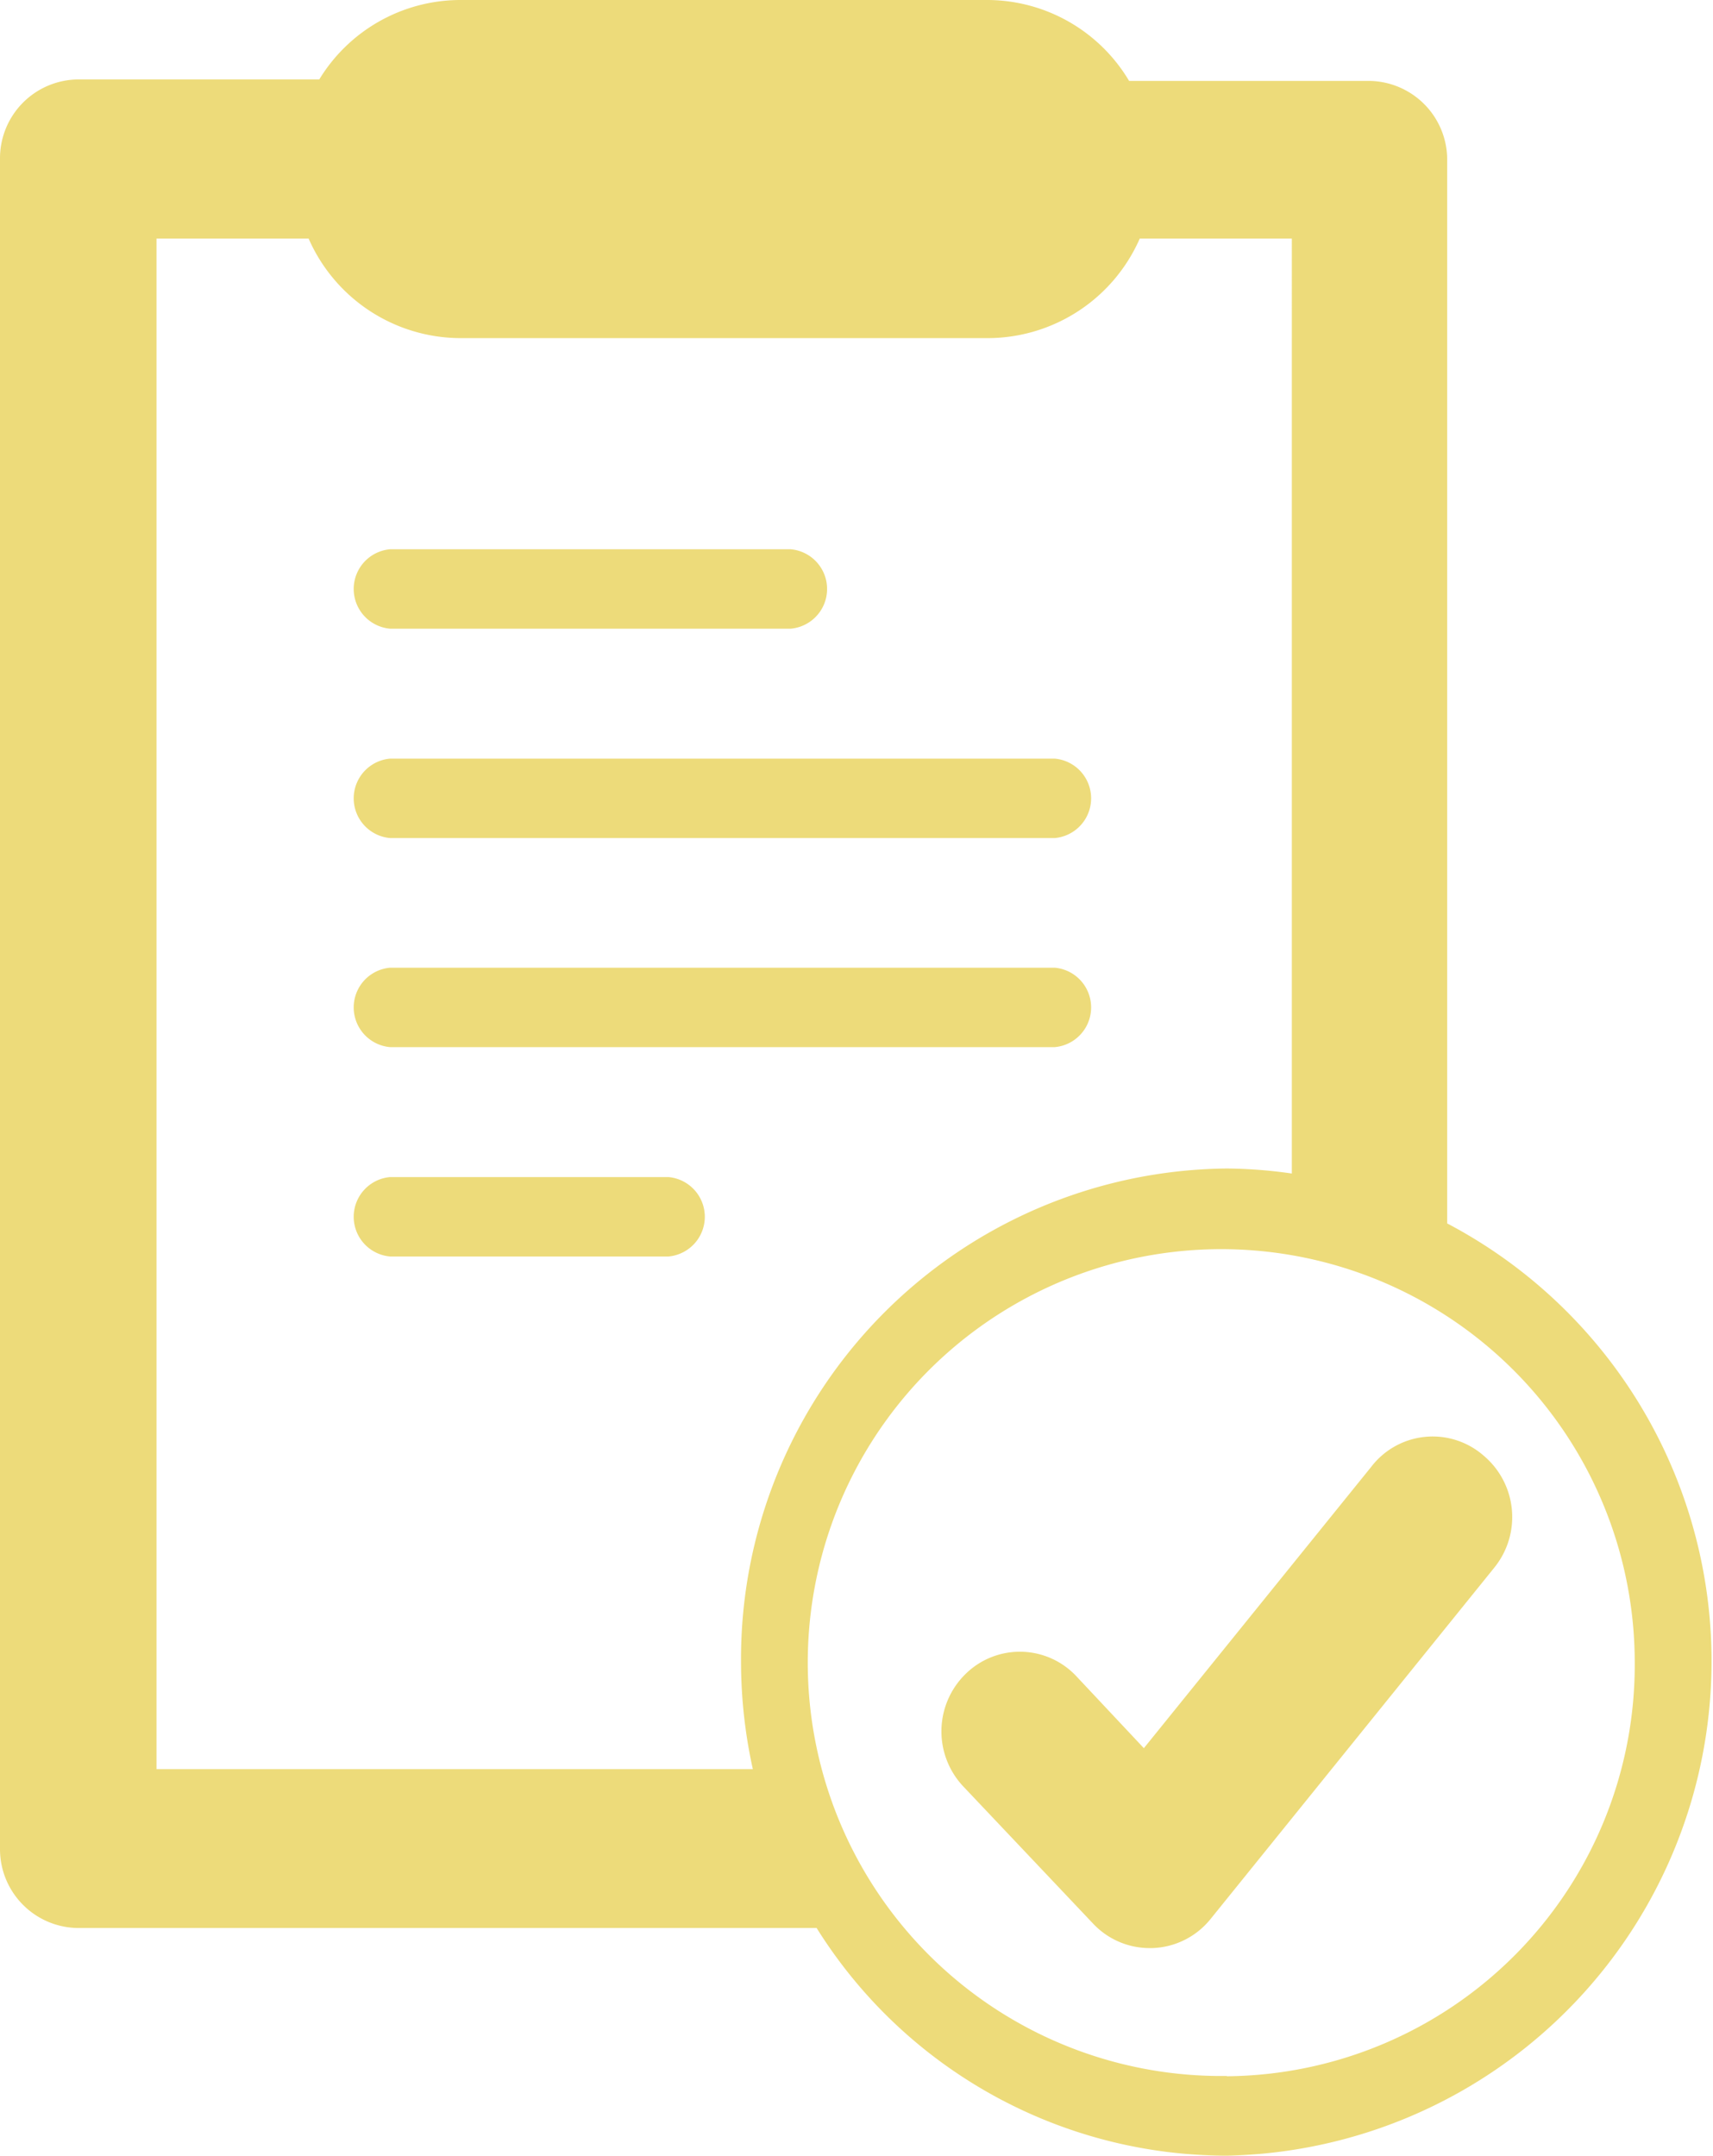 <svg id="Layer_1" data-name="Layer 1" xmlns="http://www.w3.org/2000/svg" viewBox="0 0 58 73"><defs><style>.cls-1{fill:none;isolation:isolate;}.cls-2{fill:#eddb7a;}</style></defs><title>conditions-icon</title><path class="cls-1"/><path class="cls-2" d="M13.21,21.29H26.77a1.35,1.35,0,0,0,0-2.69H13.21A1.35,1.35,0,0,0,13.21,21.29Z"/><path class="cls-2" d="M13.21,28.38h22.5a1.35,1.35,0,0,0,0-2.69H13.21A1.35,1.35,0,0,0,13.21,28.38Z"/><path class="cls-2" d="M13.21,35.46h22.5a1.35,1.35,0,0,0,0-2.69H13.21A1.35,1.35,0,0,0,13.21,35.46Z"/><path class="cls-2" d="M22.63,39.86H13.21a1.35,1.35,0,0,0,0,2.69h9.42A1.35,1.35,0,0,0,22.63,39.86Z"/><path class="cls-2" d="M49,41.43v-36a2.67,2.67,0,0,0-2.65-2.69H38.23A5.6,5.6,0,0,0,33.47,0H15.57a5.6,5.6,0,0,0-4.76,2.69H2.65A2.67,2.67,0,0,0,0,5.38V62.6a2.67,2.67,0,0,0,2.65,2.69h25A16.39,16.39,0,0,0,41.54,73,16.75,16.75,0,0,0,49,41.43ZM5.3,59.9V8.08h5.15a5.63,5.63,0,0,0,5.12,3.37H33.47a5.63,5.63,0,0,0,5.12-3.37h5.15V39.74a16.21,16.21,0,0,0-2.2-.17A16.61,16.61,0,0,0,25.09,56.29a16.92,16.92,0,0,0,.4,3.62H5.3Zm36.24,10.4a14,14,0,1,1,13.81-14A13.93,13.93,0,0,1,41.54,70.31Z"/><path class="cls-2" d="M46.43,49.67l-7.7,9.53-2.28-2.43a2.62,2.62,0,0,0-3.75-.09,2.72,2.72,0,0,0-.09,3.81L37,65.13a2.63,2.63,0,0,0,1.92.84H39a2.64,2.64,0,0,0,2-1l9.6-11.89a2.72,2.72,0,0,0-.37-3.79A2.62,2.62,0,0,0,46.43,49.67Z"/></svg>